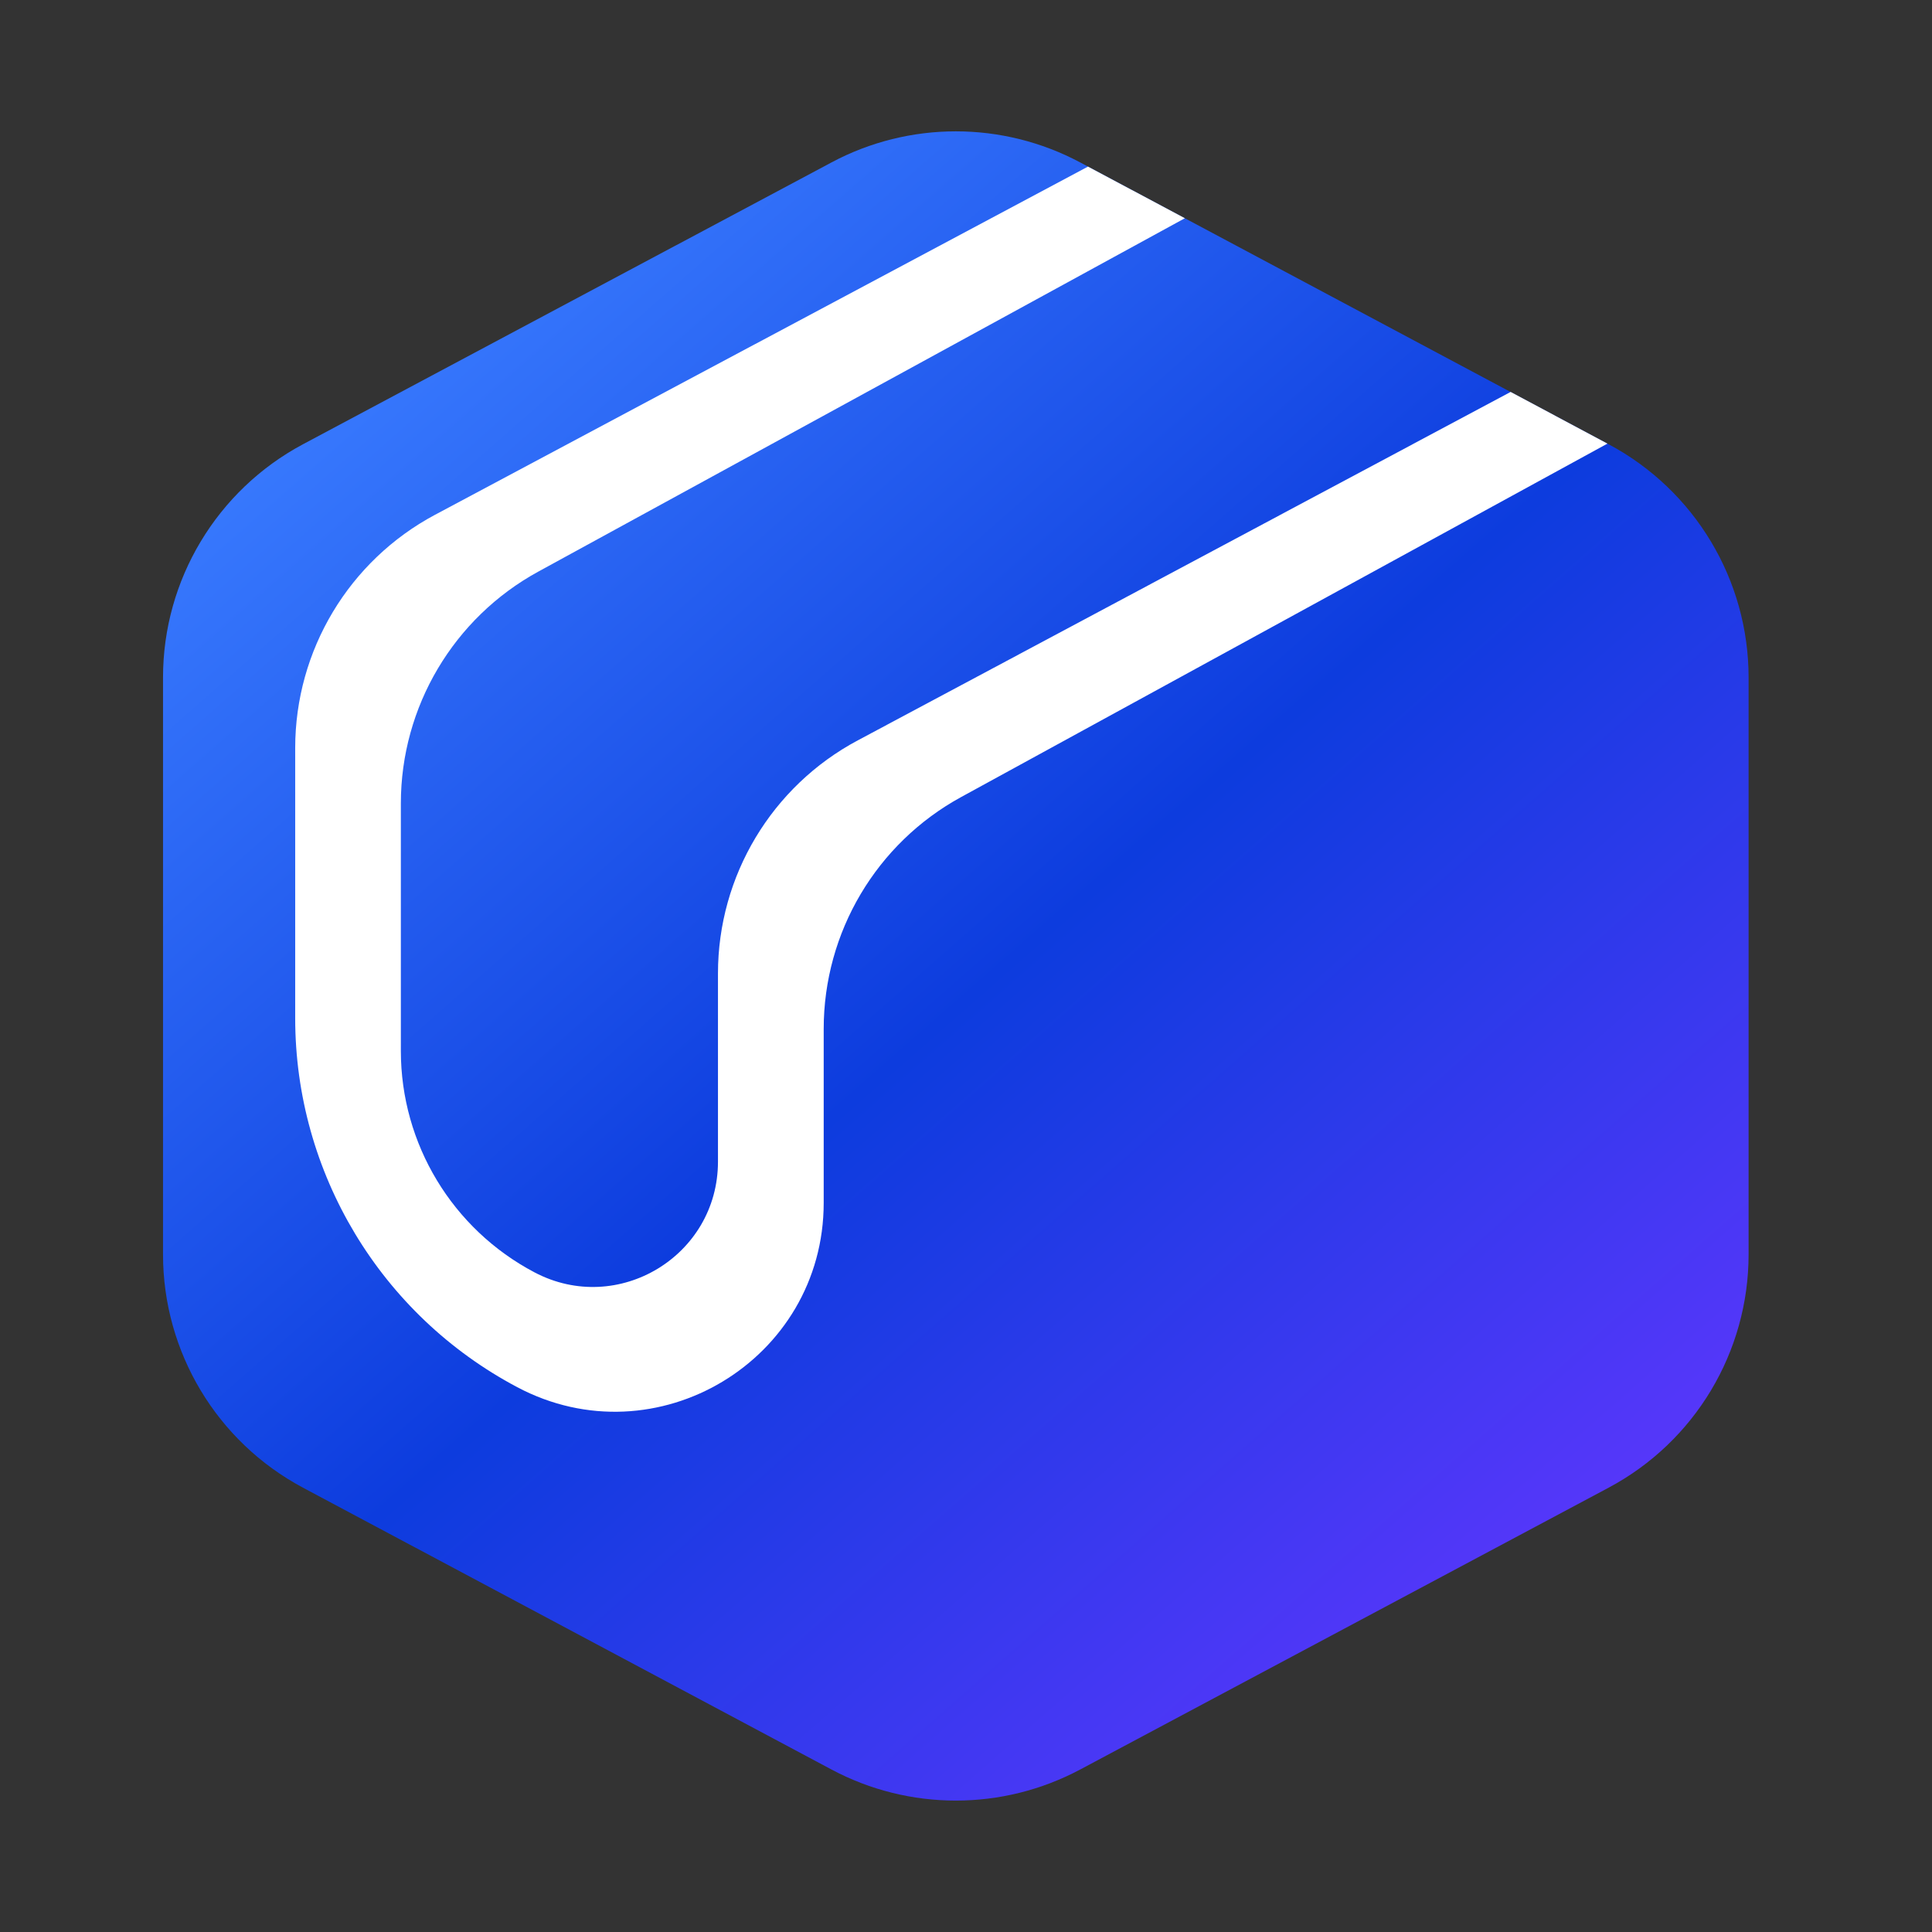 <svg width="29" height="29" viewBox="0 0 29 29" fill="none" xmlns="http://www.w3.org/2000/svg">
<rect x="0" y="0" width="29" height="29" fill="#333333" stroke="none"/>
<path fill-rule="evenodd" clip-rule="evenodd" d="M2.447 10.169C2.447 8.705 3.255 7.359 4.547 6.669L12.481 2.438C13.647 1.816 15.047 1.816 16.214 2.438L24.147 6.669C25.44 7.359 26.247 8.705 26.247 10.169V18.83C26.247 20.295 25.44 21.641 24.147 22.33L16.214 26.561C15.047 27.183 13.647 27.183 12.481 26.561L4.547 22.33C3.255 21.641 2.447 20.295 2.447 18.83V10.169Z" fill="url(#paint0_linear_3876_4986)"/>
<path d="M17.785 3.276L8.082 8.579C6.809 9.274 6.017 10.609 6.017 12.059V15.775C6.017 17.17 6.79 18.449 8.024 19.099C9.275 19.758 10.777 18.851 10.777 17.437V14.612C10.777 13.148 11.584 11.802 12.876 11.113L22.675 5.883L24.128 6.659L14.427 11.964C13.155 12.659 12.364 13.994 12.364 15.444V18.054C12.364 20.415 9.85 21.928 7.764 20.822C5.713 19.736 4.431 17.605 4.431 15.285V11.227C4.431 9.762 5.238 8.417 6.53 7.727L16.331 2.501L17.785 3.276Z" fill="white"/>
<defs>
<linearGradient id="paint0_linear_3876_4986" x1="5.604" y1="4.366" x2="23.563" y2="24.829" gradientUnits="userSpaceOnUse">
<stop stop-color="#3A7CFF"/>
<stop offset="0.51" stop-color="#0D3CDE"/>
<stop offset="1" stop-color="#5E36FD"/>
</linearGradient>
</defs>
</svg>
